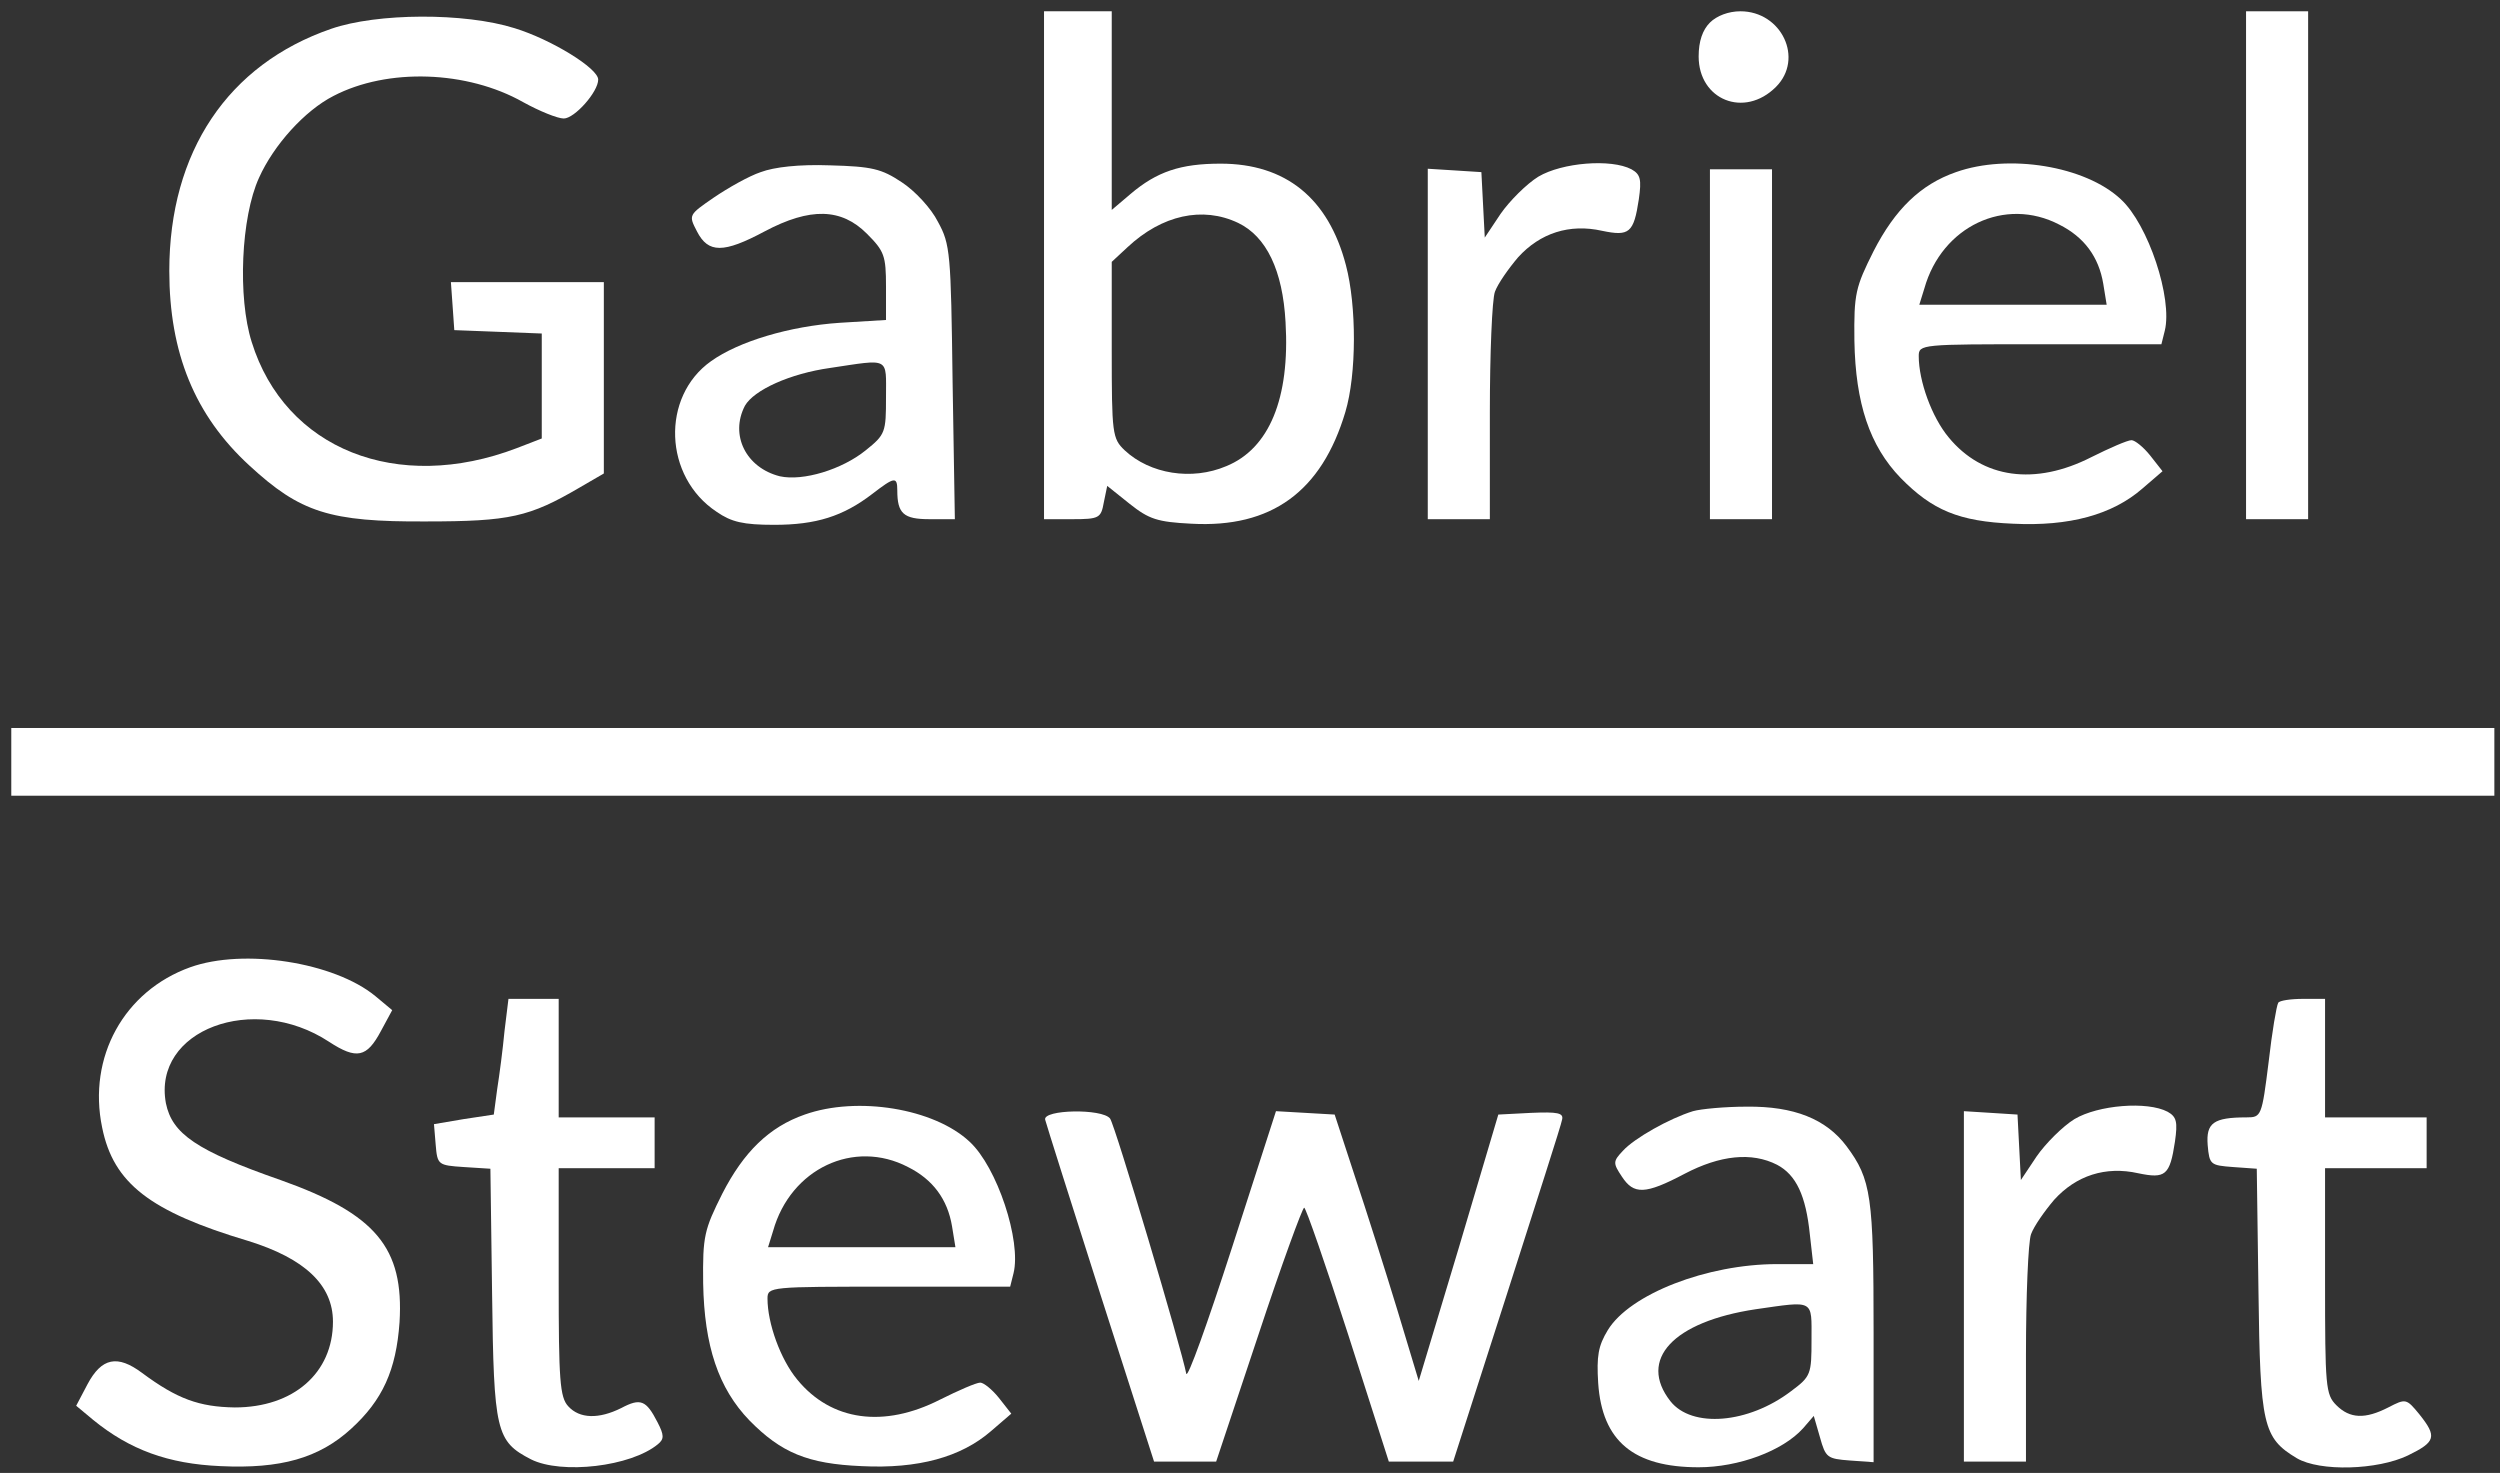 <?xml version="1.0" standalone="no"?>
<!DOCTYPE svg PUBLIC "-//W3C//DTD SVG 20010904//EN"
 "http://www.w3.org/TR/2001/REC-SVG-20010904/DTD/svg10.dtd">
<svg version="1.0" xmlns="http://www.w3.org/2000/svg"
 width="443pt" height="261pt" viewBox="0 0 443 261"
 preserveAspectRatio="xMidYMid meet">
<rect x="0" y="0" width="443" height="261" fill="#333333" stroke="none"/>
<g transform="translate(0,261) scale(0.1,-0.1)"
fill="#ffffff" stroke="none">
<path d="M1850 2140 l0 -450 50 0 c48 0 51 2 56 30 l6 29 40 -32 c34 -27 49
-32 109 -35 142 -8 231 57 273 198 20 67 20 188 1 260 -31 119 -107 180 -222
180 -71 0 -113 -14 -160 -54 l-33 -28 0 176 0 176 -60 0 -60 0 0 -450z m344
75 c50 -24 79 -84 84 -176 8 -135 -29 -224 -105 -255 -61 -26 -135 -14 -180
28 -22 21 -23 29 -23 178 l0 156 28 26 c61 57 133 73 196 43z"/>
<path d="M3030 2570 c-13 -13 -20 -33 -20 -60 0 -77 81 -110 137 -54 50 50 10
134 -63 134 -21 0 -42 -8 -54 -20z"/>
<path d="M3980 2140 l0 -450 55 0 55 0 0 450 0 450 -55 0 -55 0 0 -450z"/>
<path d="M587 2559 c-183 -63 -287 -218 -287 -429 0 -145 45 -256 142 -345 90
-83 142 -100 313 -99 149 0 183 8 272 60 l43 25 0 169 0 170 -136 0 -135 0 3
-42 3 -43 78 -3 77 -3 0 -93 0 -93 -44 -17 c-212 -81 -411 -2 -470 188 -25 79
-19 221 13 291 26 58 81 119 132 145 96 50 237 45 336 -11 29 -16 61 -29 72
-29 19 0 61 47 61 69 0 20 -83 71 -148 91 -89 28 -244 27 -325 -1z"/>
<path d="M1348 2305 c-21 -7 -58 -28 -83 -45 -45 -31 -45 -31 -30 -60 20 -39
47 -39 120 0 81 43 136 41 181 -4 31 -31 34 -39 34 -94 l0 -59 -82 -5 c-89 -6
-179 -33 -228 -68 -89 -63 -84 -205 10 -267 26 -18 47 -23 102 -23 74 0 122
15 174 55 39 30 44 31 44 6 0 -41 11 -51 57 -51 l45 0 -4 243 c-3 229 -4 244
-26 284 -12 24 -41 55 -64 70 -36 24 -53 28 -127 30 -55 2 -99 -3 -123 -12z
m222 -399 c0 -62 -1 -66 -36 -94 -42 -34 -111 -55 -152 -46 -60 15 -89 73 -62
125 16 28 80 57 151 67 107 16 99 20 99 -52z"/>
<path d="M2726 2297 c-21 -13 -51 -43 -67 -66 l-28 -42 -3 58 -3 58 -47 3 -48
3 0 -310 0 -311 55 0 55 0 0 189 c0 104 4 201 9 214 5 14 24 41 41 61 39 43
91 60 149 47 48 -10 56 -4 65 56 5 35 3 44 -13 53 -36 19 -123 12 -165 -13z"/>
<path d="M3466 2305 c-63 -22 -108 -66 -146 -140 -32 -64 -35 -75 -34 -159 2
-111 27 -186 82 -243 56 -57 103 -77 199 -81 100 -5 176 16 229 62 l36 31 -22
28 c-12 15 -27 27 -33 27 -7 0 -39 -14 -71 -30 -100 -51 -193 -38 -253 35 -30
36 -53 100 -53 144 0 21 5 21 215 21 l215 0 6 24 c14 57 -29 188 -78 233 -63
59 -199 81 -292 48z m183 -93 c44 -22 70 -57 78 -105 l6 -37 -166 0 -166 0 9
29 c31 110 143 163 239 113z"/>
<path d="M3030 2000 l0 -310 55 0 55 0 0 310 0 310 -55 0 -55 0 0 -310z"/>
<path d="M20 1260 l0 -60 2200 0 2200 0 0 60 0 60 -2200 0 -2200 0 0 -60z"/>
<path d="M337 896 c-117 -42 -182 -159 -156 -284 20 -99 85 -149 259 -201 100
-31 150 -78 150 -143 0 -91 -70 -152 -174 -152 -63 1 -102 15 -164 61 -44 33
-72 27 -97 -20 l-20 -38 30 -25 c65 -53 133 -78 226 -82 106 -5 174 14 231 66
56 51 80 104 86 189 8 132 -42 192 -211 252 -149 52 -192 82 -203 136 -24 130
155 197 289 109 49 -32 67 -28 92 19 l20 37 -30 25 c-73 60 -233 85 -328 51z"/>
<path d="M894 783 c-3 -32 -9 -78 -13 -103 l-6 -45 -53 -8 -53 -9 3 -36 c3
-36 4 -37 50 -40 l47 -3 3 -222 c3 -244 7 -261 69 -293 54 -27 177 -13 225 27
11 9 11 16 -1 39 -20 39 -30 43 -64 25 -40 -20 -74 -19 -94 3 -15 16 -17 47
-17 220 l0 202 85 0 85 0 0 45 0 45 -85 0 -85 0 0 105 0 105 -44 0 -45 0 -7
-57z"/>
<path d="M4037 833 c-3 -5 -11 -52 -17 -105 -12 -96 -13 -98 -39 -98 -59 0
-72 -10 -69 -49 3 -35 5 -36 45 -39 l42 -3 3 -217 c3 -238 8 -260 68 -296 41
-24 143 -21 197 5 49 24 52 33 20 73 -23 28 -24 28 -55 12 -41 -21 -68 -20
-92 4 -19 19 -20 33 -20 220 l0 200 90 0 90 0 0 45 0 45 -90 0 -90 0 0 105 0
105 -39 0 c-22 0 -42 -3 -44 -7z"/>
<path d="M1426 635 c-63 -22 -108 -66 -146 -140 -32 -64 -35 -75 -34 -159 2
-111 27 -186 82 -243 56 -57 103 -77 199 -81 100 -5 176 16 229 62 l36 31 -22
28 c-12 15 -27 27 -33 27 -7 0 -39 -14 -71 -30 -100 -51 -193 -38 -253 35 -30
36 -53 100 -53 144 0 21 5 21 215 21 l215 0 6 24 c14 57 -29 188 -78 233 -63
59 -199 81 -292 48z m183 -93 c44 -22 70 -57 78 -105 l6 -37 -166 0 -166 0 9
29 c31 110 143 163 239 113z"/>
<path d="M3000 641 c-42 -13 -104 -48 -124 -70 -18 -19 -18 -22 -2 -46 21 -32
41 -32 111 5 63 33 119 39 164 16 34 -18 51 -55 58 -123 l6 -53 -64 0 c-124 0
-261 -53 -300 -117 -17 -28 -20 -46 -17 -94 7 -103 63 -149 178 -149 71 0 149
29 185 69 l19 22 11 -38 c10 -36 13 -38 53 -41 l42 -3 0 229 c0 242 -4 272
-48 331 -36 48 -93 71 -177 70 -38 0 -81 -4 -95 -8z m210 -405 c0 -61 -1 -65
-36 -91 -76 -58 -176 -66 -214 -18 -58 74 5 141 151 163 105 15 99 18 99 -54z"/>
<path d="M3676 627 c-21 -13 -51 -43 -67 -66 l-28 -42 -3 58 -3 58 -47 3 -48
3 0 -310 0 -311 55 0 55 0 0 189 c0 104 4 201 9 214 5 14 24 41 41 61 39 43
91 60 149 47 48 -10 56 -4 65 56 5 35 3 44 -13 53 -36 19 -123 12 -165 -13z"/>
<path d="M1852 626 c2 -8 46 -147 98 -310 l95 -296 55 0 55 0 75 225 c41 124
78 225 81 225 3 0 38 -101 78 -225 l72 -225 57 0 57 0 95 296 c52 163 97 302
98 310 3 12 -8 14 -55 12 l-58 -3 -70 -236 -71 -236 -38 126 c-21 69 -55 176
-75 236 l-36 110 -52 3 -52 3 -78 -242 c-43 -133 -79 -234 -81 -223 -8 43
-126 440 -135 452 -14 18 -119 16 -115 -2z"/>
</g>
</svg>

